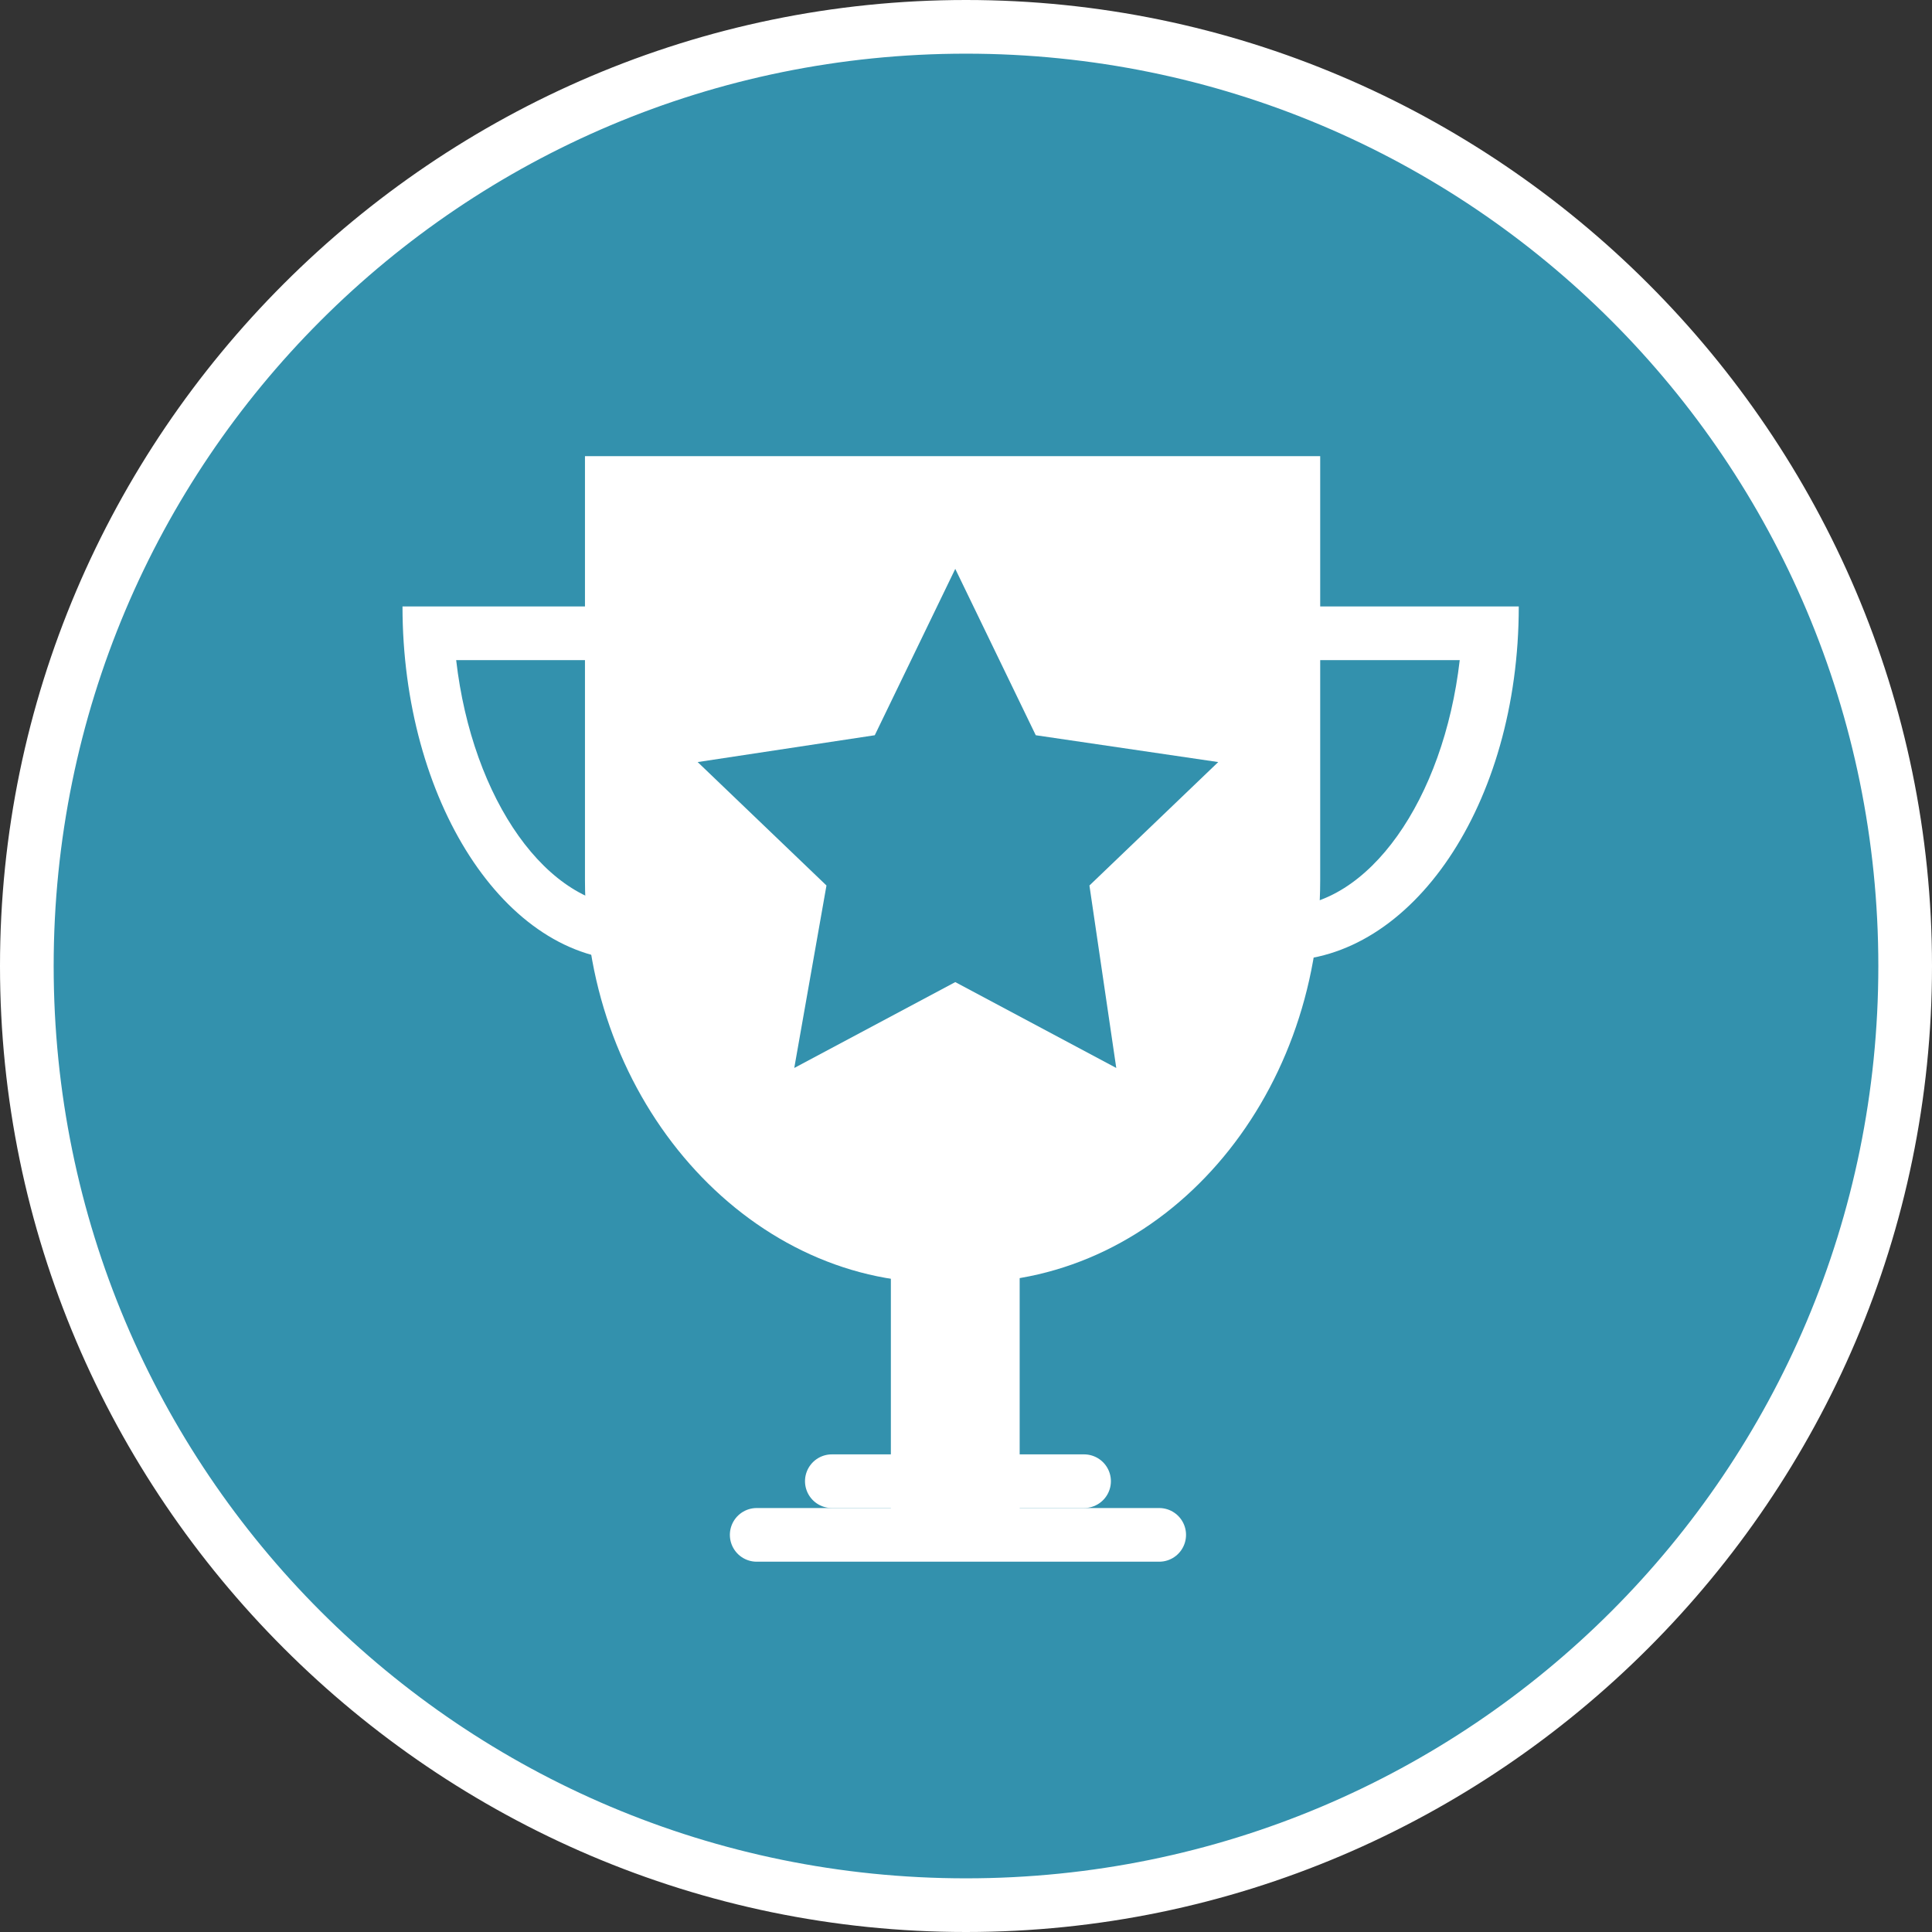 <?xml version="1.0" encoding="utf-8"?>
<!-- Generator: Adobe Illustrator 21.1.0, SVG Export Plug-In . SVG Version: 6.00 Build 0)  -->
<svg version="1.1" id="Layer_1" xmlns="http://www.w3.org/2000/svg" xmlns:xlink="http://www.w3.org/1999/xlink" x="0px" y="0px"
	 viewBox="0 0 36 36" style="enable-background:new 0 0 36 36;" xml:space="preserve">
<rect x="0" y="0" width="36" height="36" fill="#333333" stroke="none"/>
<style type="text/css">
	.st0{fill:#3391AD;}
	.st1{fill:#FFFFFF;}
	.st2{fill:none;stroke:#FFFFFF;stroke-linecap:round;stroke-miterlimit:10;}
</style>
<title>title_reports</title>
<g>
	<path class="st0" d="M18,35.5C8.4,35.5,0.5,27.6,0.5,18S8.4,0.5,18,0.5S35.5,8.4,35.5,18S27.6,35.5,18,35.5z"/>
	<path class="st1" d="M18,1c9.4,0,17,7.6,17,17s-7.6,17-17,17S1,27.4,1,18S8.6,1,18,1 M18,0C8.1,0,0,8.1,0,18s8.1,18,18,18
		s18-8.1,18-18S27.9,0,18,0L18,0z"/>
</g>
<path class="st1" d="M24.6,8.5v7.4v0.5c0,4.1-2.9,7.5-6.6,7.5h-0.5c-3.6,0-6.6-3.4-6.6-7.5v-0.5V8.5H24.6z"/>
<line class="st2" x1="14.1" y1="28.6" x2="21.6" y2="28.6"/>
<rect x="16.6" y="22.1" class="st1" width="2.4" height="6.6"/>
<g>
	<path class="st1" d="M27.2,12.3c-0.3,2.6-1.7,4.6-3.3,4.6s-3-2-3.3-4.6H27.2 M28.3,11.3L28.3,11.3L28.3,11.3z M28.3,11.3h-8.7
		c0,3.6,1.9,6.6,4.3,6.6S28.3,15,28.3,11.3L28.3,11.3z"/>
</g>
<g>
	<path class="st1" d="M15.1,12.3c-0.3,2.6-1.7,4.6-3.3,4.6s-3-2-3.3-4.6H15.1 M16.2,11.3L16.2,11.3L16.2,11.3z M16.2,11.3H7.5
		c0,3.6,1.9,6.6,4.3,6.6S16.2,15,16.2,11.3L16.2,11.3z"/>
</g>
<line class="st2" x1="15.5" y1="27.6" x2="20.2" y2="27.6"/>
<g>
	<polygon class="st0" points="17.8,10.6 19.3,13.7 22.7,14.2 20.3,16.5 20.8,19.9 17.8,18.3 14.8,19.9 15.4,16.5 13,14.2 16.3,13.7 
			"/>
</g>
</svg>
